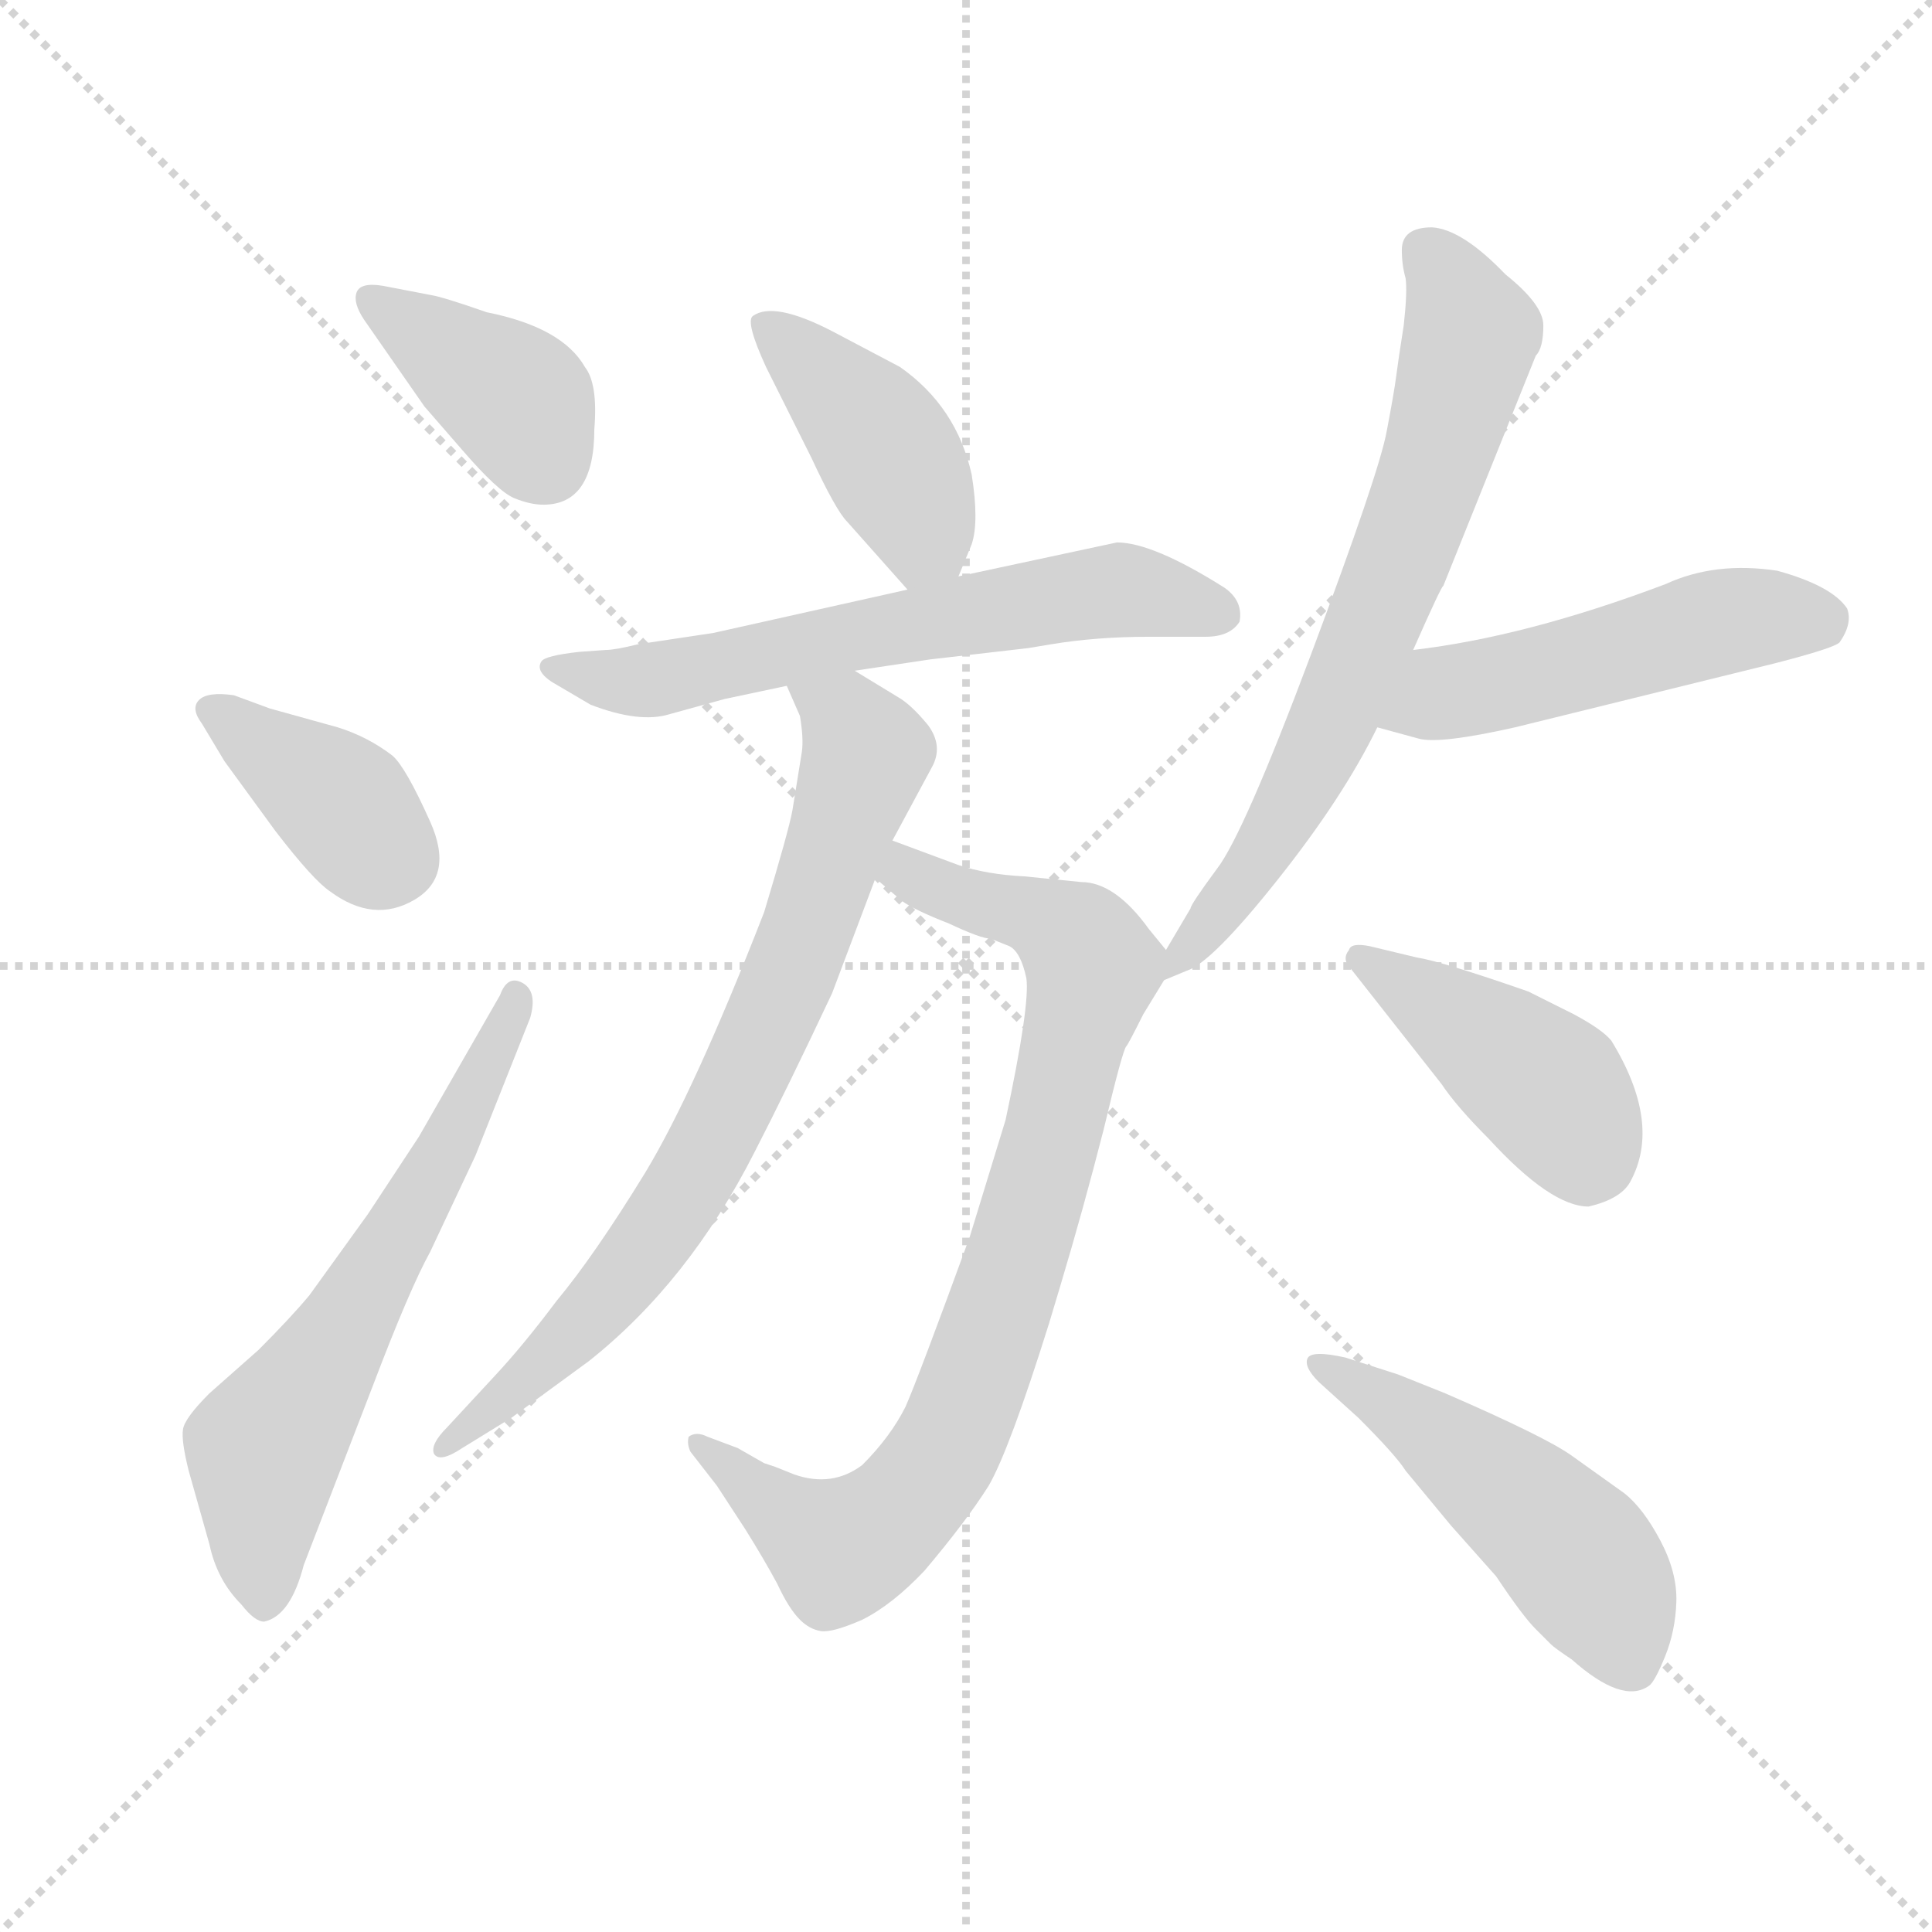<svg xmlns="http://www.w3.org/2000/svg" version="1.1" viewBox="0 0 1024 1024">
  <g stroke="lightgray" stroke-dasharray="1,1" stroke-width="1" transform="scale(4, 4)">
    <line x1="0" y1="0" x2="256" y2="256" />
    <line x1="256" y1="0" x2="0" y2="256" />
    <line x1="128" y1="0" x2="128" y2="256" />
    <line x1="0" y1="128" x2="256" y2="128" />
  </g>
  <g transform="scale(1.0, -1.0) translate(0.0, -819.50)">
    <style type="text/css">
      
        @keyframes keyframes0 {
          from {
            stroke: blue;
            stroke-dashoffset: 384;
            stroke-width: 128;
          }
          56% {
            animation-timing-function: step-end;
            stroke: blue;
            stroke-dashoffset: 0;
            stroke-width: 128;
          }
          to {
            stroke: black;
            stroke-width: 1024;
          }
        }
        #make-me-a-hanzi-animation-0 {
          animation: keyframes0 0.562s both;
          animation-delay: 0s;
          animation-timing-function: linear;
        }
      
        @keyframes keyframes1 {
          from {
            stroke: blue;
            stroke-dashoffset: 382;
            stroke-width: 128;
          }
          55% {
            animation-timing-function: step-end;
            stroke: blue;
            stroke-dashoffset: 0;
            stroke-width: 128;
          }
          to {
            stroke: black;
            stroke-width: 1024;
          }
        }
        #make-me-a-hanzi-animation-1 {
          animation: keyframes1 0.561s both;
          animation-delay: 0.562s;
          animation-timing-function: linear;
        }
      
        @keyframes keyframes2 {
          from {
            stroke: blue;
            stroke-dashoffset: 610;
            stroke-width: 128;
          }
          67% {
            animation-timing-function: step-end;
            stroke: blue;
            stroke-dashoffset: 0;
            stroke-width: 128;
          }
          to {
            stroke: black;
            stroke-width: 1024;
          }
        }
        #make-me-a-hanzi-animation-2 {
          animation: keyframes2 0.746s both;
          animation-delay: 1.123s;
          animation-timing-function: linear;
        }
      
        @keyframes keyframes3 {
          from {
            stroke: blue;
            stroke-dashoffset: 415;
            stroke-width: 128;
          }
          57% {
            animation-timing-function: step-end;
            stroke: blue;
            stroke-dashoffset: 0;
            stroke-width: 128;
          }
          to {
            stroke: black;
            stroke-width: 1024;
          }
        }
        #make-me-a-hanzi-animation-3 {
          animation: keyframes3 0.588s both;
          animation-delay: 1.87s;
          animation-timing-function: linear;
        }
      
        @keyframes keyframes4 {
          from {
            stroke: blue;
            stroke-dashoffset: 616;
            stroke-width: 128;
          }
          67% {
            animation-timing-function: step-end;
            stroke: blue;
            stroke-dashoffset: 0;
            stroke-width: 128;
          }
          to {
            stroke: black;
            stroke-width: 1024;
          }
        }
        #make-me-a-hanzi-animation-4 {
          animation: keyframes4 0.751s both;
          animation-delay: 2.458s;
          animation-timing-function: linear;
        }
      
        @keyframes keyframes5 {
          from {
            stroke: blue;
            stroke-dashoffset: 818;
            stroke-width: 128;
          }
          73% {
            animation-timing-function: step-end;
            stroke: blue;
            stroke-dashoffset: 0;
            stroke-width: 128;
          }
          to {
            stroke: black;
            stroke-width: 1024;
          }
        }
        #make-me-a-hanzi-animation-5 {
          animation: keyframes5 0.916s both;
          animation-delay: 3.209s;
          animation-timing-function: linear;
        }
      
        @keyframes keyframes6 {
          from {
            stroke: blue;
            stroke-dashoffset: 742;
            stroke-width: 128;
          }
          71% {
            animation-timing-function: step-end;
            stroke: blue;
            stroke-dashoffset: 0;
            stroke-width: 128;
          }
          to {
            stroke: black;
            stroke-width: 1024;
          }
        }
        #make-me-a-hanzi-animation-6 {
          animation: keyframes6 0.854s both;
          animation-delay: 4.125s;
          animation-timing-function: linear;
        }
      
        @keyframes keyframes7 {
          from {
            stroke: blue;
            stroke-dashoffset: 683;
            stroke-width: 128;
          }
          69% {
            animation-timing-function: step-end;
            stroke: blue;
            stroke-dashoffset: 0;
            stroke-width: 128;
          }
          to {
            stroke: black;
            stroke-width: 1024;
          }
        }
        #make-me-a-hanzi-animation-7 {
          animation: keyframes7 0.806s both;
          animation-delay: 4.978s;
          animation-timing-function: linear;
        }
      
        @keyframes keyframes8 {
          from {
            stroke: blue;
            stroke-dashoffset: 493;
            stroke-width: 128;
          }
          62% {
            animation-timing-function: step-end;
            stroke: blue;
            stroke-dashoffset: 0;
            stroke-width: 128;
          }
          to {
            stroke: black;
            stroke-width: 1024;
          }
        }
        #make-me-a-hanzi-animation-8 {
          animation: keyframes8 0.651s both;
          animation-delay: 5.784s;
          animation-timing-function: linear;
        }
      
        @keyframes keyframes9 {
          from {
            stroke: blue;
            stroke-dashoffset: 422;
            stroke-width: 128;
          }
          58% {
            animation-timing-function: step-end;
            stroke: blue;
            stroke-dashoffset: 0;
            stroke-width: 128;
          }
          to {
            stroke: black;
            stroke-width: 1024;
          }
        }
        #make-me-a-hanzi-animation-9 {
          animation: keyframes9 0.593s both;
          animation-delay: 6.435s;
          animation-timing-function: linear;
        }
      
        @keyframes keyframes10 {
          from {
            stroke: blue;
            stroke-dashoffset: 494;
            stroke-width: 128;
          }
          62% {
            animation-timing-function: step-end;
            stroke: blue;
            stroke-dashoffset: 0;
            stroke-width: 128;
          }
          to {
            stroke: black;
            stroke-width: 1024;
          }
        }
        #make-me-a-hanzi-animation-10 {
          animation: keyframes10 0.652s both;
          animation-delay: 7.029s;
          animation-timing-function: linear;
        }
      
    </style>
    
      <path d="M 315 592 Q 317 616 310 625 Q 298 646 258 654 Q 235 662 229 663 L 203 668 Q 191 670 189 664.5 Q 187 659 193 650 L 225 604 L 245 581 Q 264 559 272.5 555.5 Q 281 552 288 552 Q 315 552 315 592 Z" fill="lightgray" />
    
      <path d="M 124 451 Q 110 453 105.5 448.5 Q 101 444 107 436 L 119 416 L 146 379 Q 166 353 175 347 Q 198 330 219.5 342.5 Q 241 355 228 384 Q 215 413 208 419 Q 195 429 179 434 L 143 444 L 124 451 Z" fill="lightgray" />
    
      <path d="M 161 -10 L 198 86 Q 217 136 228 156 L 252 207 L 281 280 Q 285 294 277 298.5 Q 269 303 265 292 L 222 217 L 195 176 L 164 133 Q 154 121 137 104 L 111 81 Q 98 68 97 62 Q 96 56 100 40 L 111 1 Q 115 -18 128 -31 Q 135 -40 140 -40 Q 154 -37 161 -10 Z" fill="lightgray" />
    
      <path d="M 508 514 L 515 531 Q 519 543 515 568 Q 507 604 477 625 L 441 644 Q 410 660 399 652 Q 395 649 406 625 L 430 577 Q 443 549 449 543 L 481 507 C 497 488 497 488 508 514 Z" fill="lightgray" />
    
      <path d="M 453 464 L 493 470 L 545 476 L 557 478 Q 581 482 609 482 L 639 482 Q 652 482 657 490 Q 659 501 649 508 Q 611 532 592 532 L 508 514 L 481 507 L 378 484 L 338 478 Q 326 475 321 475 L 307 474 Q 289 472 287 469 Q 283 463 296 456 L 313 446 Q 339 436 355 441 L 384 449 L 417 456 L 453 464 Z" fill="lightgray" />
    
      <path d="M 618 316 L 609 327 Q 591 352 573 352 L 543 355 Q 523 356 508 361 L 473 374 C 445 384 441 374 464 354 L 478 342 Q 485 337 503 330 Q 520 322 525 322 L 535 318 Q 541 315 544 301 Q 546 287 533 226 L 514 164 Q 487 90 480 74 Q 472 58 457 43 Q 441 31 421 38 L 411 42 L 405 44 L 391 52 L 375 58 Q 369 61 365 58 Q 364 54 366 50 L 380 32 L 395 9 Q 405 -7 412 -20 Q 418 -33 424 -39 Q 429 -44 435 -45 Q 441 -46 457 -39 Q 473 -31 490 -13 Q 512 13 524 32 Q 535 51 556 118 L 562 138 Q 574 178 585 221 Q 595 263 597 265 Q 598 266 606 282 L 617 300 C 623 310 623 310 618 316 Z" fill="lightgray" />
    
      <path d="M 473 374 L 494 413 Q 500 424 492 435 Q 483 446 476 450 L 453 464 C 427 480 405 483 417 456 L 424 440 Q 426 428 425 421 L 420 390 Q 418 379 405 336 Q 368 241 342 198 Q 315 154 295 130 Q 277 106 262 90 L 237 63 Q 228 54 230 49 Q 233 44 245 52 L 271 68 L 312 98 Q 365 140 400 209 Q 417 242 441 293 L 464 354 L 473 374 Z" fill="lightgray" />
    
      <path d="M 743 687 Q 743 679 745 672 Q 746 665 744 647 Q 741 628 740 620 Q 739 612 735 591 Q 731 569 695 473 Q 659 377 645 359 Q 631 340 631 338 L 618 316 C 606 295 606 295 617 300 L 629 305 Q 642 309 677 353 Q 712 397 730 434 L 749 475 Q 764 509 765 509 L 814 631 Q 818 635 818 647 Q 818 658 798 674 Q 775 698 759 699 Q 743 699 743 687 Z" fill="lightgray" />
    
      <path d="M 730 434 L 752 428 Q 763 425 803 434 L 941 468 Q 972 476 975 479 Q 982 489 979 497 Q 971 509 942 517 Q 909 522 883 510 Q 809 482 749 475 C 719 471 701 442 730 434 Z" fill="lightgray" />
    
      <path d="M 764 245 Q 772 233 789 216 Q 822 180 842 180 Q 859 184 864 193 Q 881 224 854 268 Q 849 274 834 282 L 810 294 Q 764 310 751 312 L 726 318 Q 716 320 715 316 Q 711 311 716 306 L 764 245 Z" fill="lightgray" />
    
      <path d="M 720 68 Q 740 48 745 40 L 769 11 L 793 -16 Q 807 -37 814 -44 L 822 -52 Q 824 -54 833 -60 Q 860 -84 874 -74 Q 877 -72 882.5 -58.5 Q 888 -45 888.5 -29.5 Q 889 -14 880 3 Q 871 20 861 28 L 833 48 Q 819 58 766 81 L 741 91 L 713 100 Q 695 104 693 99.5 Q 691 95 699 87 L 720 68 Z" fill="lightgray" />
    
    
      <clipPath id="make-me-a-hanzi-clip-0">
        <path d="M 315 592 Q 317 616 310 625 Q 298 646 258 654 Q 235 662 229 663 L 203 668 Q 191 670 189 664.5 Q 187 659 193 650 L 225 604 L 245 581 Q 264 559 272.5 555.5 Q 281 552 288 552 Q 315 552 315 592 Z" />
      </clipPath>
      <path clip-path="url(#make-me-a-hanzi-clip-0)" d="M 198 659 L 276 605 L 289 575" fill="none" id="make-me-a-hanzi-animation-0" stroke-dasharray="256 512" stroke-linecap="round" />
    
      <clipPath id="make-me-a-hanzi-clip-1">
        <path d="M 124 451 Q 110 453 105.5 448.5 Q 101 444 107 436 L 119 416 L 146 379 Q 166 353 175 347 Q 198 330 219.5 342.5 Q 241 355 228 384 Q 215 413 208 419 Q 195 429 179 434 L 143 444 L 124 451 Z" />
      </clipPath>
      <path clip-path="url(#make-me-a-hanzi-clip-1)" d="M 112 443 L 172 401 L 209 364" fill="none" id="make-me-a-hanzi-animation-1" stroke-dasharray="254 508" stroke-linecap="round" />
    
      <clipPath id="make-me-a-hanzi-clip-2">
        <path d="M 161 -10 L 198 86 Q 217 136 228 156 L 252 207 L 281 280 Q 285 294 277 298.5 Q 269 303 265 292 L 222 217 L 195 176 L 164 133 Q 154 121 137 104 L 111 81 Q 98 68 97 62 Q 96 56 100 40 L 111 1 Q 115 -18 128 -31 Q 135 -40 140 -40 Q 154 -37 161 -10 Z" />
      </clipPath>
      <path clip-path="url(#make-me-a-hanzi-clip-2)" d="M 139 -28 L 140 51 L 242 219 L 273 291" fill="none" id="make-me-a-hanzi-animation-2" stroke-dasharray="482 964" stroke-linecap="round" />
    
      <clipPath id="make-me-a-hanzi-clip-3">
        <path d="M 508 514 L 515 531 Q 519 543 515 568 Q 507 604 477 625 L 441 644 Q 410 660 399 652 Q 395 649 406 625 L 430 577 Q 443 549 449 543 L 481 507 C 497 488 497 488 508 514 Z" />
      </clipPath>
      <path clip-path="url(#make-me-a-hanzi-clip-3)" d="M 405 648 L 467 585 L 487 547 L 485 519" fill="none" id="make-me-a-hanzi-animation-3" stroke-dasharray="287 574" stroke-linecap="round" />
    
      <clipPath id="make-me-a-hanzi-clip-4">
        <path d="M 453 464 L 493 470 L 545 476 L 557 478 Q 581 482 609 482 L 639 482 Q 652 482 657 490 Q 659 501 649 508 Q 611 532 592 532 L 508 514 L 481 507 L 378 484 L 338 478 Q 326 475 321 475 L 307 474 Q 289 472 287 469 Q 283 463 296 456 L 313 446 Q 339 436 355 441 L 384 449 L 417 456 L 453 464 Z" />
      </clipPath>
      <path clip-path="url(#make-me-a-hanzi-clip-4)" d="M 293 464 L 346 459 L 594 507 L 647 494" fill="none" id="make-me-a-hanzi-animation-4" stroke-dasharray="488 976" stroke-linecap="round" />
    
      <clipPath id="make-me-a-hanzi-clip-5">
        <path d="M 618 316 L 609 327 Q 591 352 573 352 L 543 355 Q 523 356 508 361 L 473 374 C 445 384 441 374 464 354 L 478 342 Q 485 337 503 330 Q 520 322 525 322 L 535 318 Q 541 315 544 301 Q 546 287 533 226 L 514 164 Q 487 90 480 74 Q 472 58 457 43 Q 441 31 421 38 L 411 42 L 405 44 L 391 52 L 375 58 Q 369 61 365 58 Q 364 54 366 50 L 380 32 L 395 9 Q 405 -7 412 -20 Q 418 -33 424 -39 Q 429 -44 435 -45 Q 441 -46 457 -39 Q 473 -31 490 -13 Q 512 13 524 32 Q 535 51 556 118 L 562 138 Q 574 178 585 221 Q 595 263 597 265 Q 598 266 606 282 L 617 300 C 623 310 623 310 618 316 Z" />
      </clipPath>
      <path clip-path="url(#make-me-a-hanzi-clip-5)" d="M 477 366 L 480 358 L 501 346 L 563 327 L 579 305 L 527 116 L 500 50 L 471 13 L 451 1 L 440 1 L 417 15 L 370 55" fill="none" id="make-me-a-hanzi-animation-5" stroke-dasharray="690 1380" stroke-linecap="round" />
    
      <clipPath id="make-me-a-hanzi-clip-6">
        <path d="M 473 374 L 494 413 Q 500 424 492 435 Q 483 446 476 450 L 453 464 C 427 480 405 483 417 456 L 424 440 Q 426 428 425 421 L 420 390 Q 418 379 405 336 Q 368 241 342 198 Q 315 154 295 130 Q 277 106 262 90 L 237 63 Q 228 54 230 49 Q 233 44 245 52 L 271 68 L 312 98 Q 365 140 400 209 Q 417 242 441 293 L 464 354 L 473 374 Z" />
      </clipPath>
      <path clip-path="url(#make-me-a-hanzi-clip-6)" d="M 424 454 L 449 437 L 459 420 L 395 250 L 335 148 L 289 98 L 237 54" fill="none" id="make-me-a-hanzi-animation-6" stroke-dasharray="614 1228" stroke-linecap="round" />
    
      <clipPath id="make-me-a-hanzi-clip-7">
        <path d="M 743 687 Q 743 679 745 672 Q 746 665 744 647 Q 741 628 740 620 Q 739 612 735 591 Q 731 569 695 473 Q 659 377 645 359 Q 631 340 631 338 L 618 316 C 606 295 606 295 617 300 L 629 305 Q 642 309 677 353 Q 712 397 730 434 L 749 475 Q 764 509 765 509 L 814 631 Q 818 635 818 647 Q 818 658 798 674 Q 775 698 759 699 Q 743 699 743 687 Z" />
      </clipPath>
      <path clip-path="url(#make-me-a-hanzi-clip-7)" d="M 755 687 L 780 643 L 763 581 L 691 406 L 623 304" fill="none" id="make-me-a-hanzi-animation-7" stroke-dasharray="555 1110" stroke-linecap="round" />
    
      <clipPath id="make-me-a-hanzi-clip-8">
        <path d="M 730 434 L 752 428 Q 763 425 803 434 L 941 468 Q 972 476 975 479 Q 982 489 979 497 Q 971 509 942 517 Q 909 522 883 510 Q 809 482 749 475 C 719 471 701 442 730 434 Z" />
      </clipPath>
      <path clip-path="url(#make-me-a-hanzi-clip-8)" d="M 737 439 L 774 454 L 909 489 L 967 489" fill="none" id="make-me-a-hanzi-animation-8" stroke-dasharray="365 730" stroke-linecap="round" />
    
      <clipPath id="make-me-a-hanzi-clip-9">
        <path d="M 764 245 Q 772 233 789 216 Q 822 180 842 180 Q 859 184 864 193 Q 881 224 854 268 Q 849 274 834 282 L 810 294 Q 764 310 751 312 L 726 318 Q 716 320 715 316 Q 711 311 716 306 L 764 245 Z" />
      </clipPath>
      <path clip-path="url(#make-me-a-hanzi-clip-9)" d="M 721 312 L 819 244 L 841 203" fill="none" id="make-me-a-hanzi-animation-9" stroke-dasharray="294 588" stroke-linecap="round" />
    
      <clipPath id="make-me-a-hanzi-clip-10">
        <path d="M 720 68 Q 740 48 745 40 L 769 11 L 793 -16 Q 807 -37 814 -44 L 822 -52 Q 824 -54 833 -60 Q 860 -84 874 -74 Q 877 -72 882.5 -58.5 Q 888 -45 888.5 -29.5 Q 889 -14 880 3 Q 871 20 861 28 L 833 48 Q 819 58 766 81 L 741 91 L 713 100 Q 695 104 693 99.5 Q 691 95 699 87 L 720 68 Z" />
      </clipPath>
      <path clip-path="url(#make-me-a-hanzi-clip-10)" d="M 698 94 L 730 80 L 825 7 L 849 -23 L 866 -64" fill="none" id="make-me-a-hanzi-animation-10" stroke-dasharray="366 732" stroke-linecap="round" />
    
  </g>
</svg>